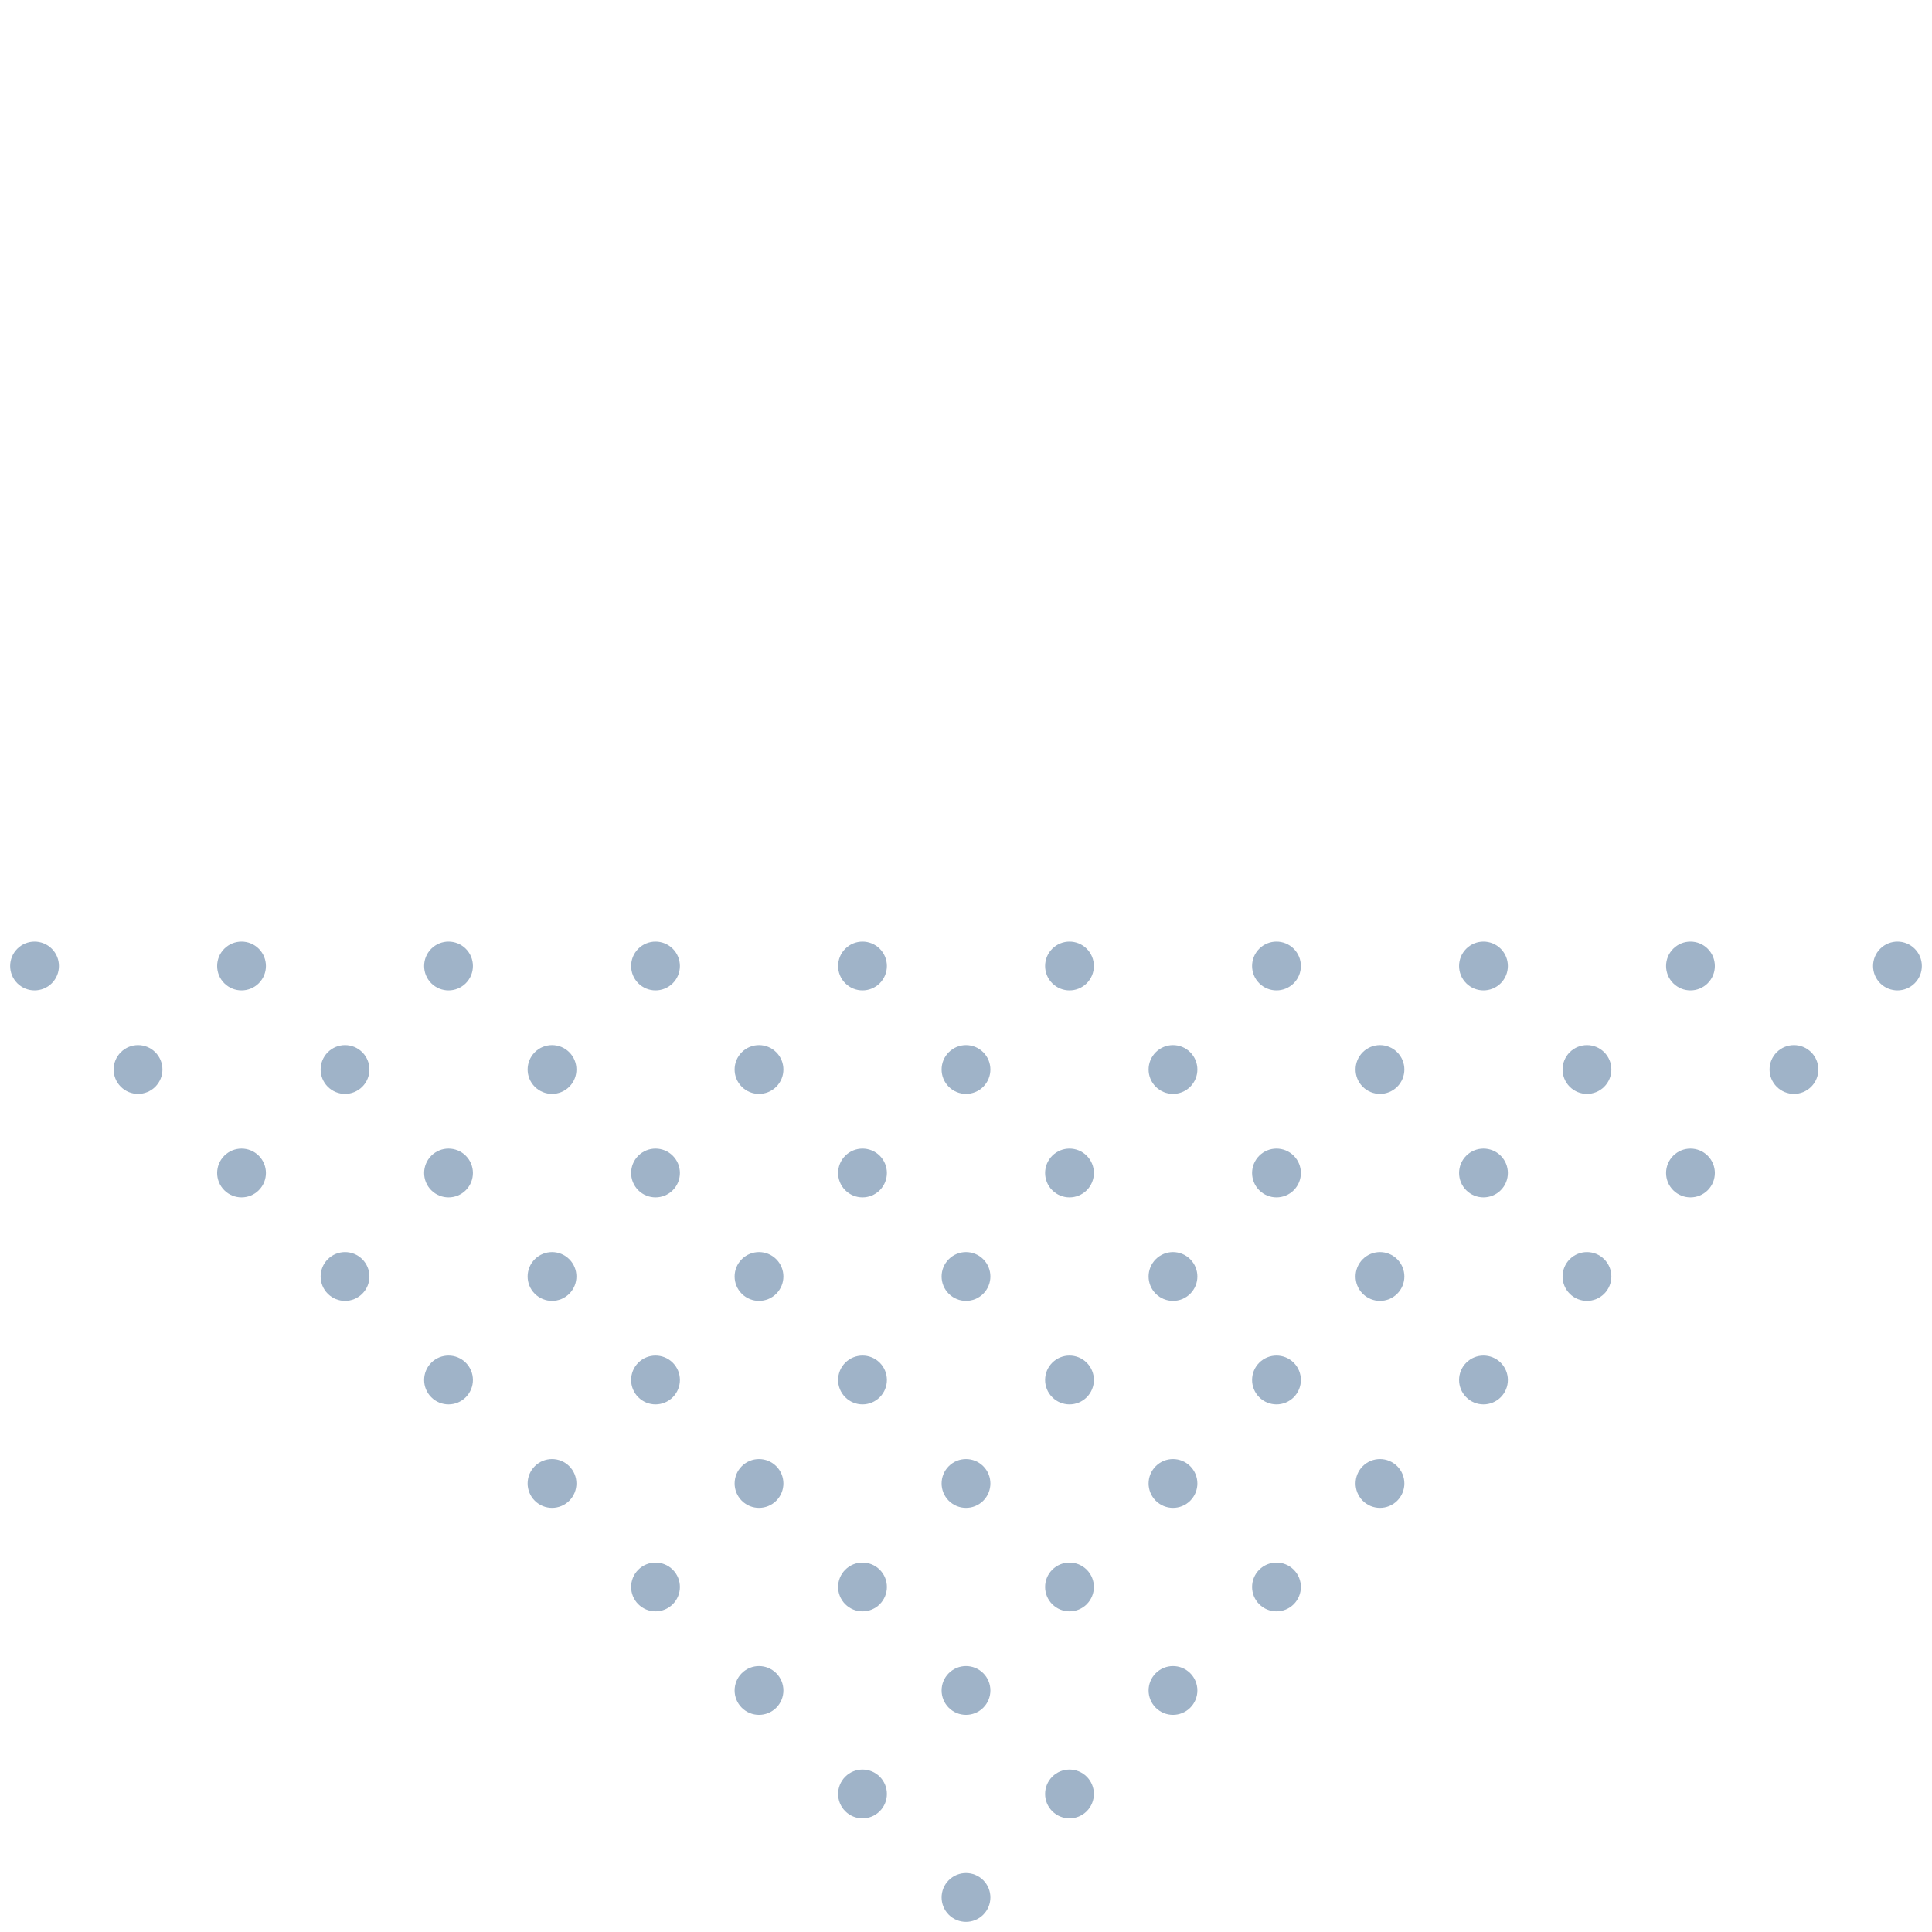 <svg width="396" height="396" viewBox="0 0 396 396" fill="none" xmlns="http://www.w3.org/2000/svg">
<path d="M10.617 194.464C8.664 192.512 5.498 192.512 3.546 194.464C1.593 196.417 1.593 199.583 3.546 201.536C5.498 203.488 8.664 203.488 10.617 201.536C12.569 199.583 12.569 196.417 10.617 194.464Z" fill="#9FB3C8"/>
<path d="M53.043 194.464C51.09 192.512 47.925 192.512 45.972 194.464C44.019 196.417 44.02 199.583 45.972 201.536C47.925 203.488 51.09 203.488 53.043 201.536C54.996 199.583 54.996 196.417 53.043 194.464Z" fill="#9FB3C8"/>
<path d="M67.185 215.678C69.138 213.725 72.304 213.725 74.256 215.678C76.209 217.63 76.209 220.796 74.256 222.749C72.304 224.701 69.138 224.701 67.185 222.749C65.233 220.796 65.233 217.63 67.185 215.678Z" fill="#9FB3C8"/>
<path d="M95.469 236.891C93.517 234.938 90.351 234.938 88.398 236.891C86.446 238.844 86.446 242.009 88.398 243.962C90.351 245.915 93.517 245.915 95.469 243.962C97.422 242.009 97.422 238.843 95.469 236.891Z" fill="#9FB3C8"/>
<path d="M109.612 258.104C111.564 256.151 114.73 256.151 116.683 258.104C118.635 260.057 118.635 263.222 116.683 265.175C114.73 267.128 111.564 267.128 109.612 265.175C107.659 263.223 107.659 260.057 109.612 258.104Z" fill="#9FB3C8"/>
<path d="M137.896 279.317C135.943 277.365 132.778 277.365 130.825 279.317C128.872 281.27 128.872 284.436 130.825 286.388C132.778 288.341 135.943 288.341 137.896 286.388C139.849 284.436 139.849 281.27 137.896 279.317Z" fill="#9FB3C8"/>
<path d="M243.962 215.678C242.009 213.725 238.844 213.725 236.891 215.678C234.938 217.63 234.938 220.796 236.891 222.749C238.844 224.701 242.009 224.701 243.962 222.749C245.915 220.796 245.915 217.63 243.962 215.678Z" fill="#9FB3C8"/>
<path d="M258.104 236.891C260.057 234.938 263.223 234.938 265.175 236.891C267.128 238.843 267.128 242.009 265.175 243.962C263.223 245.915 260.057 245.915 258.104 243.962C256.151 242.009 256.151 238.844 258.104 236.891Z" fill="#9FB3C8"/>
<path d="M201.536 342.957C199.583 341.004 196.417 341.004 194.464 342.957C192.512 344.91 192.512 348.075 194.464 350.028C196.417 351.981 199.583 351.981 201.536 350.028C203.488 348.075 203.488 344.91 201.536 342.957Z" fill="#9FB3C8"/>
<path d="M201.536 385.383C199.583 383.431 196.417 383.431 194.464 385.383C192.512 387.336 192.512 390.502 194.464 392.454C196.417 394.407 199.583 394.407 201.536 392.454C203.488 390.502 203.488 387.336 201.536 385.383Z" fill="#9FB3C8"/>
<path d="M236.891 300.53C238.844 298.578 242.009 298.578 243.962 300.53C245.915 302.483 245.915 305.649 243.962 307.602C242.009 309.554 238.844 309.554 236.891 307.602C234.938 305.649 234.938 302.483 236.891 300.53Z" fill="#9FB3C8"/>
<path d="M286.388 258.104C284.436 256.151 281.27 256.151 279.317 258.104C277.365 260.057 277.365 263.223 279.317 265.175C281.27 267.128 284.436 267.128 286.388 265.175C288.341 263.222 288.341 260.057 286.388 258.104Z" fill="#9FB3C8"/>
<path d="M258.104 194.464C260.057 192.512 263.223 192.512 265.175 194.464C267.128 196.417 267.128 199.583 265.175 201.536C263.223 203.488 260.057 203.488 258.104 201.536C256.151 199.583 256.151 196.417 258.104 194.464Z" fill="#9FB3C8"/>
<path d="M286.388 215.678C284.436 213.725 281.27 213.725 279.317 215.678C277.365 217.63 277.365 220.796 279.317 222.749C281.27 224.701 284.436 224.701 286.388 222.749C288.341 220.796 288.341 217.63 286.388 215.678Z" fill="#9FB3C8"/>
<path d="M300.531 194.464C302.483 192.512 305.649 192.512 307.602 194.464C309.554 196.417 309.554 199.583 307.602 201.536C305.649 203.488 302.483 203.488 300.531 201.536C298.578 199.583 298.578 196.417 300.531 194.464Z" fill="#9FB3C8"/>
<path d="M307.602 236.891C305.649 234.938 302.483 234.938 300.531 236.891C298.578 238.844 298.578 242.009 300.531 243.962C302.483 245.915 305.649 245.915 307.602 243.962C309.554 242.009 309.554 238.843 307.602 236.891Z" fill="#9FB3C8"/>
<path d="M321.744 215.678C323.696 213.725 326.862 213.725 328.815 215.678C330.767 217.63 330.767 220.796 328.815 222.749C326.862 224.701 323.696 224.701 321.744 222.749C319.791 220.796 319.791 217.63 321.744 215.678Z" fill="#9FB3C8"/>
<path d="M350.028 194.464C348.075 192.512 344.91 192.512 342.957 194.464C341.004 196.417 341.004 199.583 342.957 201.536C344.91 203.488 348.075 203.488 350.028 201.536C351.981 199.583 351.981 196.417 350.028 194.464Z" fill="#9FB3C8"/>
<path d="M215.678 279.317C217.63 277.365 220.796 277.365 222.749 279.317C224.701 281.27 224.701 284.436 222.749 286.388C220.796 288.341 217.63 288.341 215.678 286.388C213.725 284.436 213.725 281.27 215.678 279.317Z" fill="#9FB3C8"/>
<path d="M243.962 258.104C242.009 256.151 238.844 256.151 236.891 258.104C234.938 260.057 234.938 263.223 236.891 265.175C238.844 267.128 242.009 267.128 243.962 265.175C245.915 263.222 245.915 260.057 243.962 258.104Z" fill="#9FB3C8"/>
<path d="M215.678 236.891C217.63 234.938 220.796 234.938 222.749 236.891C224.701 238.843 224.701 242.009 222.749 243.962C220.796 245.915 217.63 245.915 215.678 243.962C213.725 242.009 213.725 238.844 215.678 236.891Z" fill="#9FB3C8"/>
<path d="M265.175 279.317C263.223 277.365 260.057 277.365 258.104 279.317C256.151 281.27 256.151 284.436 258.104 286.388C260.057 288.341 263.223 288.341 265.175 286.388C267.128 284.436 267.128 281.27 265.175 279.317Z" fill="#9FB3C8"/>
<path d="M215.678 321.744C217.63 319.791 220.796 319.791 222.749 321.744C224.701 323.696 224.701 326.862 222.749 328.815C220.796 330.767 217.63 330.767 215.678 328.815C213.725 326.862 213.725 323.696 215.678 321.744Z" fill="#9FB3C8"/>
<path d="M180.322 321.744C178.37 319.791 175.204 319.791 173.251 321.744C171.299 323.696 171.299 326.862 173.251 328.815C175.204 330.767 178.37 330.767 180.322 328.815C182.275 326.862 182.275 323.696 180.322 321.744Z" fill="#9FB3C8"/>
<path d="M152.038 300.53C153.991 298.578 157.157 298.578 159.109 300.53C161.062 302.483 161.062 305.649 159.109 307.602C157.156 309.554 153.991 309.554 152.038 307.602C150.085 305.649 150.085 302.483 152.038 300.53Z" fill="#9FB3C8"/>
<path d="M194.464 300.53C196.417 298.578 199.583 298.578 201.536 300.53C203.488 302.483 203.488 305.649 201.536 307.602C199.583 309.554 196.417 309.554 194.464 307.602C192.512 305.649 192.512 302.483 194.464 300.53Z" fill="#9FB3C8"/>
<path d="M180.322 279.317C178.37 277.365 175.204 277.365 173.251 279.317C171.299 281.27 171.299 284.436 173.251 286.388C175.204 288.341 178.37 288.341 180.322 286.388C182.275 284.436 182.275 281.27 180.322 279.317Z" fill="#9FB3C8"/>
<path d="M152.038 258.104C153.991 256.151 157.157 256.151 159.109 258.104C161.062 260.057 161.062 263.222 159.109 265.175C157.156 267.128 153.991 267.128 152.038 265.175C150.085 263.223 150.085 260.057 152.038 258.104Z" fill="#9FB3C8"/>
<path d="M137.896 236.891C135.943 234.938 132.778 234.938 130.825 236.891C128.872 238.844 128.872 242.009 130.825 243.962C132.778 245.915 135.943 245.915 137.896 243.962C139.849 242.009 139.849 238.843 137.896 236.891Z" fill="#9FB3C8"/>
<path d="M109.612 215.678C111.564 213.725 114.73 213.725 116.683 215.678C118.635 217.63 118.635 220.796 116.683 222.749C114.73 224.701 111.564 224.701 109.612 222.749C107.659 220.796 107.659 217.63 109.612 215.678Z" fill="#9FB3C8"/>
<path d="M95.469 194.464C93.517 192.512 90.351 192.512 88.398 194.464C86.446 196.417 86.446 199.583 88.398 201.536C90.351 203.488 93.517 203.488 95.469 201.536C97.422 199.583 97.422 196.417 95.469 194.464Z" fill="#9FB3C8"/>
<path d="M194.464 258.104C196.417 256.151 199.583 256.151 201.536 258.104C203.488 260.057 203.488 263.222 201.536 265.175C199.583 267.128 196.417 267.128 194.464 265.175C192.512 263.223 192.512 260.057 194.464 258.104Z" fill="#9FB3C8"/>
<path d="M180.322 236.891C178.37 234.938 175.204 234.938 173.251 236.891C171.299 238.844 171.299 242.009 173.251 243.962C175.204 245.915 178.37 245.915 180.322 243.962C182.275 242.009 182.275 238.843 180.322 236.891Z" fill="#9FB3C8"/>
<path d="M152.038 215.678C153.991 213.725 157.157 213.725 159.109 215.678C161.062 217.63 161.062 220.796 159.109 222.749C157.156 224.701 153.991 224.701 152.038 222.749C150.085 220.796 150.085 217.63 152.038 215.678Z" fill="#9FB3C8"/>
<path d="M137.896 194.464C135.943 192.512 132.778 192.512 130.825 194.464C128.872 196.417 128.872 199.583 130.825 201.536C132.778 203.488 135.943 203.488 137.896 201.536C139.849 199.583 139.849 196.417 137.896 194.464Z" fill="#9FB3C8"/>
<path d="M194.464 215.678C196.417 213.725 199.583 213.725 201.536 215.678C203.488 217.63 203.488 220.796 201.536 222.749C199.583 224.701 196.417 224.701 194.464 222.749C192.512 220.796 192.512 217.63 194.464 215.678Z" fill="#9FB3C8"/>
<path d="M222.749 194.464C220.796 192.512 217.63 192.512 215.678 194.464C213.725 196.417 213.725 199.583 215.678 201.536C217.63 203.488 220.796 203.488 222.749 201.536C224.701 199.583 224.701 196.417 222.749 194.464Z" fill="#9FB3C8"/>
<path d="M173.251 194.464C175.204 192.512 178.37 192.512 180.322 194.464C182.275 196.417 182.275 199.583 180.322 201.536C178.37 203.488 175.204 203.488 173.251 201.536C171.299 199.583 171.299 196.417 173.251 194.464Z" fill="#9FB3C8"/>
<path d="M180.322 364.17C178.37 362.217 175.204 362.217 173.251 364.17C171.299 366.123 171.299 369.289 173.251 371.241C175.204 373.194 178.37 373.194 180.322 371.241C182.275 369.289 182.275 366.123 180.322 364.17Z" fill="#9FB3C8"/>
<path d="M152.038 342.957C153.991 341.004 157.157 341.004 159.109 342.957C161.062 344.91 161.062 348.075 159.109 350.028C157.156 351.981 153.991 351.981 152.038 350.028C150.085 348.075 150.085 344.91 152.038 342.957Z" fill="#9FB3C8"/>
<path d="M137.896 321.744C135.943 319.791 132.778 319.791 130.825 321.744C128.872 323.696 128.872 326.862 130.825 328.815C132.778 330.767 135.943 330.767 137.896 328.815C139.849 326.862 139.849 323.696 137.896 321.744Z" fill="#9FB3C8"/>
<path d="M109.612 300.53C111.564 298.578 114.73 298.578 116.683 300.53C118.635 302.483 118.635 305.649 116.683 307.602C114.73 309.554 111.564 309.554 109.612 307.602C107.659 305.649 107.659 302.483 109.612 300.53Z" fill="#9FB3C8"/>
<path d="M95.469 279.317C93.517 277.365 90.351 277.365 88.398 279.317C86.446 281.27 86.446 284.436 88.398 286.388C90.351 288.341 93.517 288.341 95.469 286.388C97.422 284.436 97.422 281.27 95.469 279.317Z" fill="#9FB3C8"/>
<path d="M67.185 258.104C69.138 256.151 72.304 256.151 74.256 258.104C76.209 260.057 76.209 263.222 74.256 265.175C72.304 267.128 69.138 267.128 67.185 265.175C65.233 263.223 65.233 260.057 67.185 258.104Z" fill="#9FB3C8"/>
<path d="M53.043 236.891C51.09 234.938 47.925 234.938 45.972 236.891C44.019 238.844 44.019 242.009 45.972 243.962C47.925 245.915 51.09 245.915 53.043 243.962C54.996 242.009 54.996 238.843 53.043 236.891Z" fill="#9FB3C8"/>
<path d="M24.759 215.678C26.712 213.725 29.877 213.725 31.83 215.678C33.783 217.63 33.783 220.796 31.83 222.749C29.877 224.701 26.712 224.701 24.759 222.749C22.806 220.796 22.806 217.63 24.759 215.678Z" fill="#9FB3C8"/>
<path d="M215.678 364.17C217.63 362.217 220.796 362.217 222.749 364.17C224.701 366.123 224.701 369.289 222.749 371.241C220.796 373.194 217.63 373.194 215.678 371.241C213.725 369.289 213.725 366.123 215.678 364.17Z" fill="#9FB3C8"/>
<path d="M243.962 342.957C242.009 341.004 238.844 341.004 236.891 342.957C234.938 344.91 234.938 348.075 236.891 350.028C238.844 351.981 242.009 351.981 243.962 350.028C245.915 348.075 245.915 344.91 243.962 342.957Z" fill="#9FB3C8"/>
<path d="M258.104 321.744C260.057 319.791 263.223 319.791 265.175 321.744C267.128 323.696 267.128 326.862 265.175 328.815C263.223 330.767 260.057 330.767 258.104 328.815C256.151 326.862 256.151 323.696 258.104 321.744Z" fill="#9FB3C8"/>
<path d="M286.388 300.53C284.436 298.578 281.27 298.578 279.317 300.53C277.365 302.483 277.365 305.649 279.317 307.602C281.27 309.554 284.436 309.554 286.388 307.602C288.341 305.649 288.341 302.483 286.388 300.53Z" fill="#9FB3C8"/>
<path d="M300.531 279.317C302.483 277.365 305.649 277.365 307.602 279.317C309.554 281.27 309.554 284.436 307.602 286.388C305.649 288.341 302.483 288.341 300.531 286.388C298.578 284.436 298.578 281.27 300.531 279.317Z" fill="#9FB3C8"/>
<path d="M328.815 258.104C326.862 256.151 323.696 256.151 321.744 258.104C319.791 260.057 319.791 263.223 321.744 265.175C323.696 267.128 326.862 267.128 328.815 265.175C330.767 263.222 330.767 260.057 328.815 258.104Z" fill="#9FB3C8"/>
<path d="M342.957 236.891C344.91 234.938 348.075 234.938 350.028 236.891C351.981 238.843 351.981 242.009 350.028 243.962C348.075 245.915 344.91 245.915 342.957 243.962C341.004 242.009 341.004 238.844 342.957 236.891Z" fill="#9FB3C8"/>
<path d="M371.241 215.678C369.289 213.725 366.123 213.725 364.17 215.678C362.217 217.63 362.217 220.796 364.17 222.749C366.123 224.701 369.289 224.701 371.241 222.749C373.194 220.796 373.194 217.63 371.241 215.678Z" fill="#9FB3C8"/>
<path d="M385.383 194.464C387.336 192.512 390.502 192.512 392.454 194.464C394.407 196.417 394.407 199.583 392.454 201.536C390.502 203.488 387.336 203.488 385.383 201.536C383.431 199.583 383.431 196.417 385.383 194.464Z" fill="#9FB3C8"/>
</svg>
